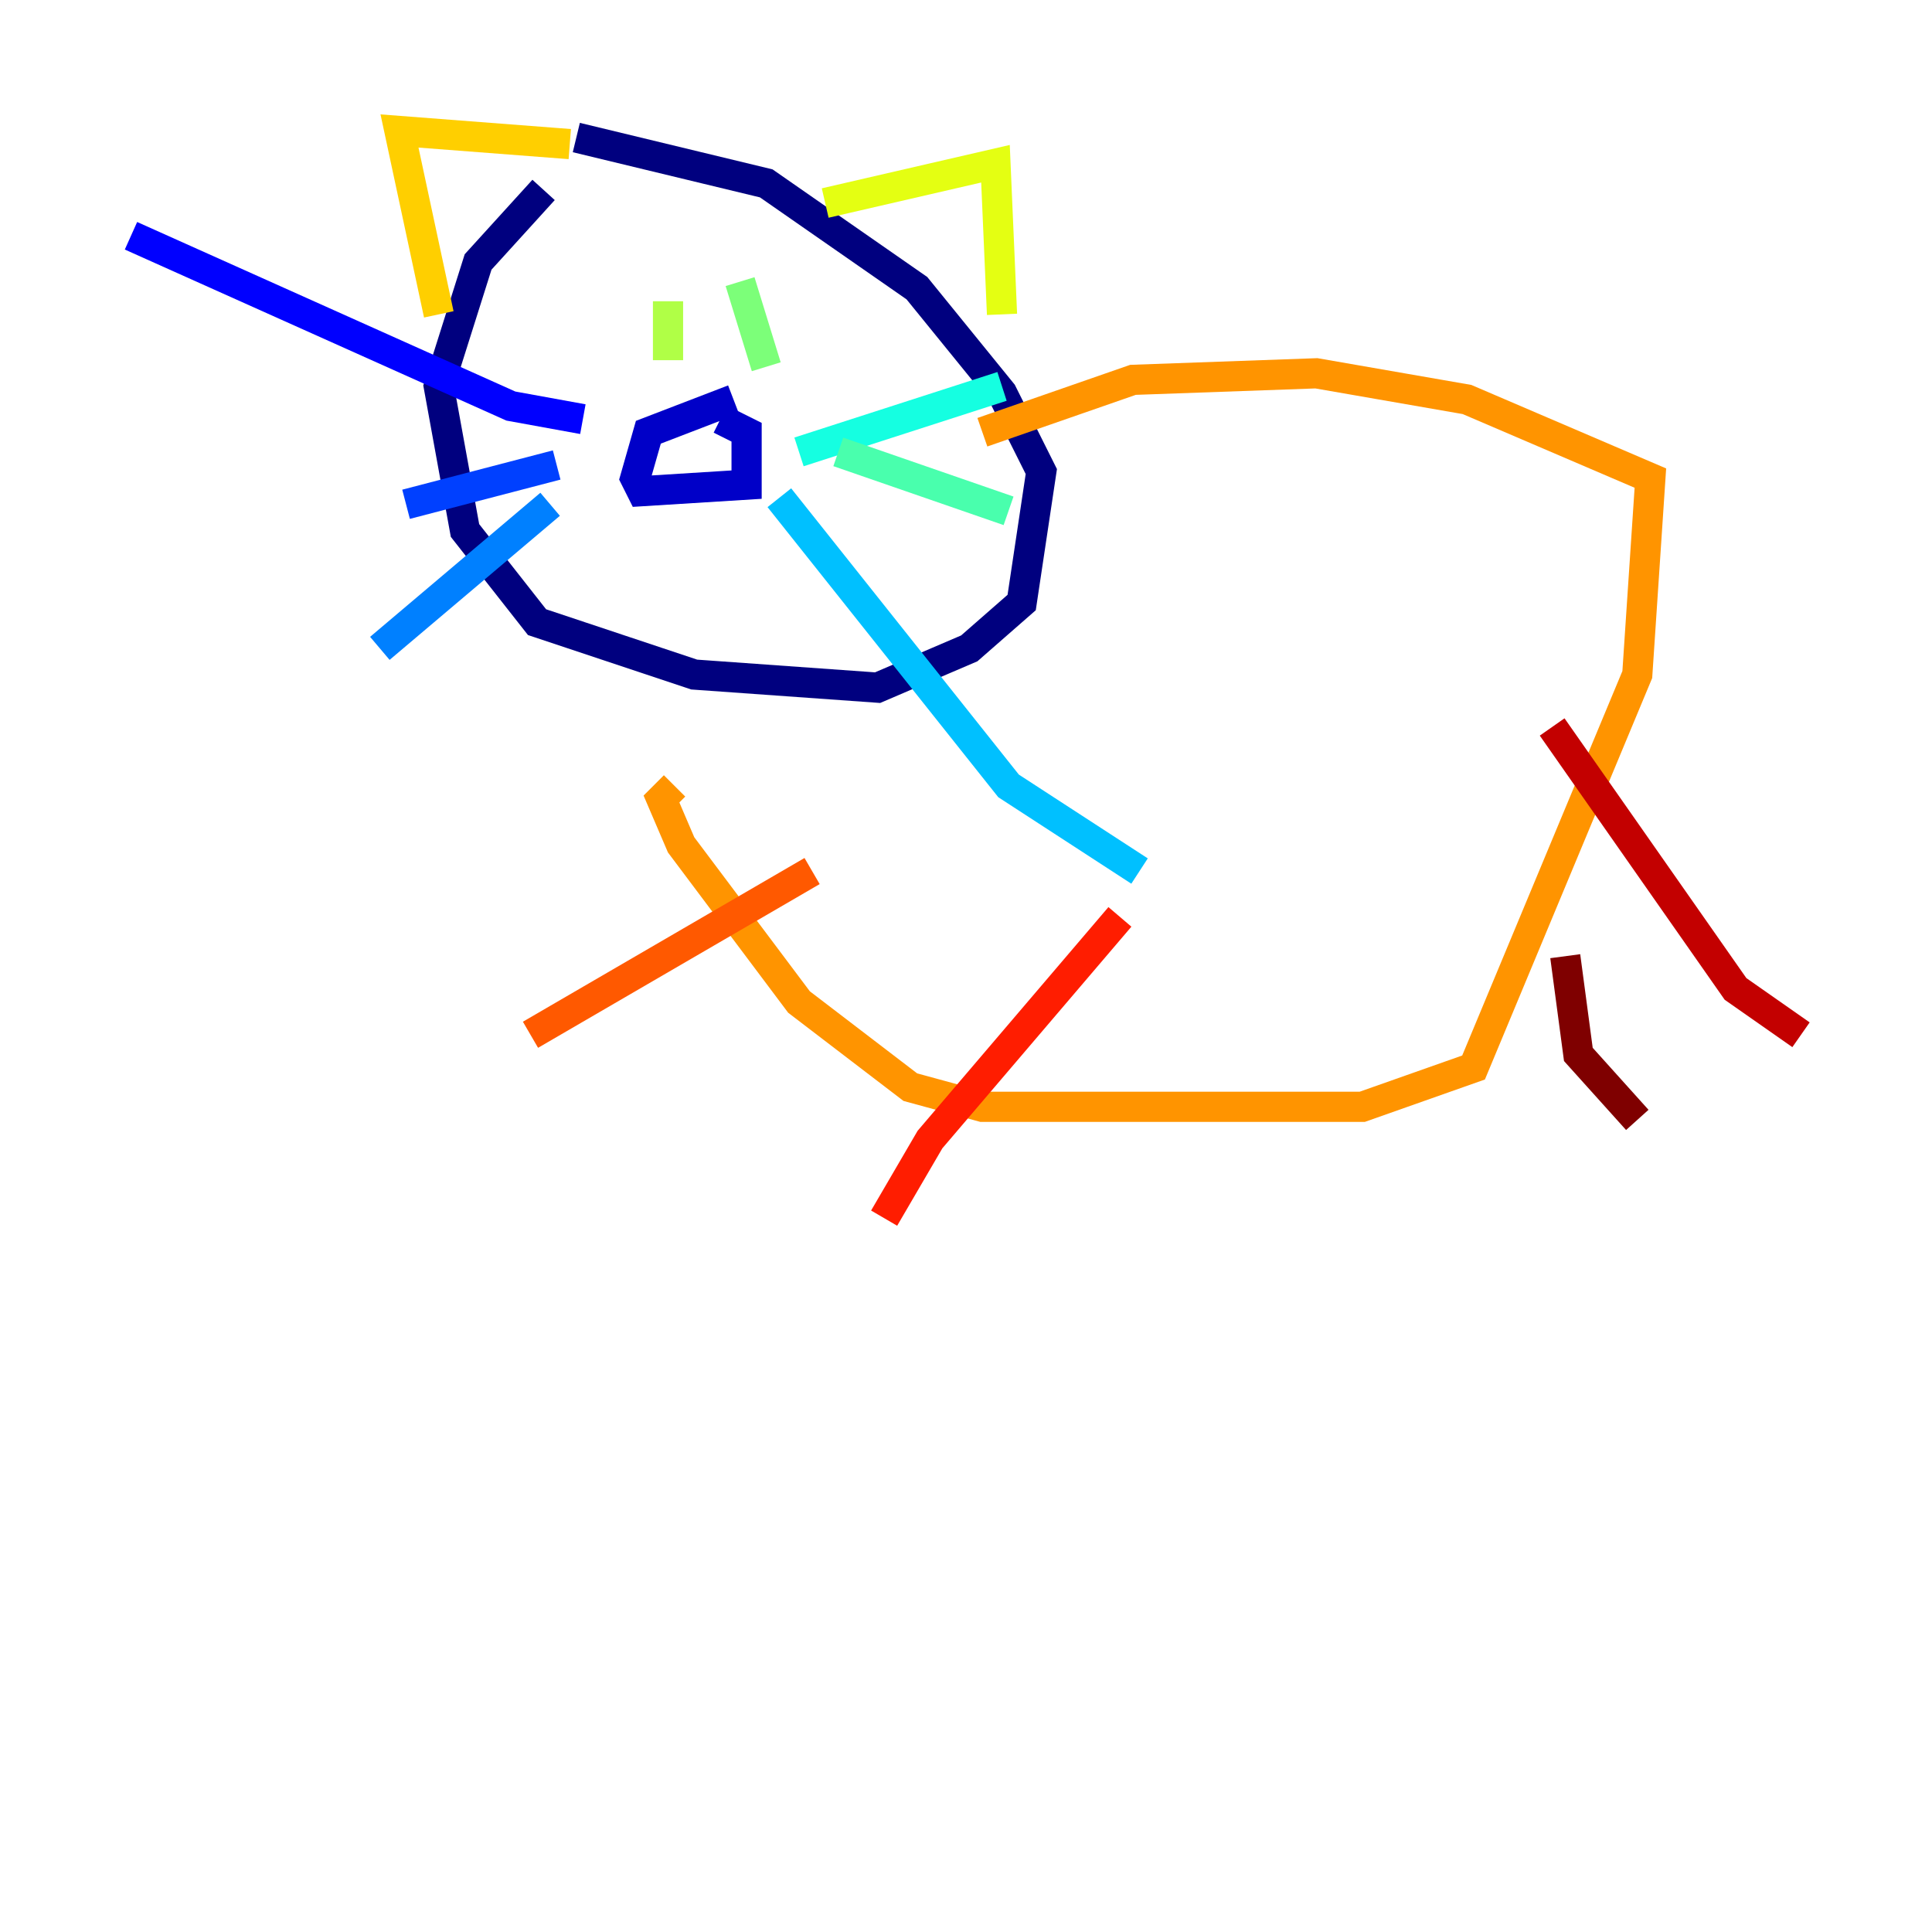 <?xml version="1.0" encoding="utf-8" ?>
<svg baseProfile="tiny" height="128" version="1.2" viewBox="0,0,128,128" width="128" xmlns="http://www.w3.org/2000/svg" xmlns:ev="http://www.w3.org/2001/xml-events" xmlns:xlink="http://www.w3.org/1999/xlink"><defs /><polyline fill="none" points="36.014,12.583 31.675,17.356 29.071,25.6 30.807,35.146 35.58,41.22 45.993,44.691 58.142,45.559 64.217,42.956 67.688,39.919 68.99,31.241 66.386,26.034 60.746,19.091 50.766,12.149 38.183,9.112" stroke="#00007f" stroke-width="2" /><polyline fill="none" points="47.729,27.77 49.464,28.637 49.464,32.108 42.522,32.542 42.088,31.675 42.956,28.637 48.597,26.468" stroke="#0000c8" stroke-width="2" /><polyline fill="none" points="38.617,27.77 33.844,26.902 8.678,15.62" stroke="#0000ff" stroke-width="2" /><polyline fill="none" points="36.881,30.807 26.902,33.41" stroke="#0040ff" stroke-width="2" /><polyline fill="none" points="36.447,33.41 25.166,42.956" stroke="#0080ff" stroke-width="2" /><polyline fill="none" points="51.634,32.976 66.82,52.068 75.498,57.709" stroke="#00c0ff" stroke-width="2" /><polyline fill="none" points="52.936,29.939 66.386,25.6" stroke="#15ffe1" stroke-width="2" /><polyline fill="none" points="55.539,29.939 66.82,33.844" stroke="#49ffad" stroke-width="2" /><polyline fill="none" points="49.031,18.658 50.766,24.298" stroke="#7cff79" stroke-width="2" /><polyline fill="none" points="44.258,19.959 44.258,23.864" stroke="#b0ff46" stroke-width="2" /><polyline fill="none" points="54.671,13.451 65.953,10.848 66.386,20.827" stroke="#e4ff12" stroke-width="2" /><polyline fill="none" points="37.749,9.546 26.468,8.678 29.071,20.827" stroke="#ffcf00" stroke-width="2" /><polyline fill="none" points="65.085,28.637 75.064,25.166 87.214,24.732 97.193,26.468 109.342,31.675 108.475,44.691 97.627,70.725 90.251,73.329 65.085,73.329 60.312,72.027 52.936,66.386 45.125,55.973 43.824,52.936 44.691,52.068" stroke="#ff9400" stroke-width="2" /><polyline fill="none" points="53.803,57.709 35.146,68.556" stroke="#ff5900" stroke-width="2" /><polyline fill="none" points="74.197,60.746 61.614,75.498 58.576,80.705" stroke="#ff1d00" stroke-width="2" /><polyline fill="none" points="102.834,48.163 114.983,65.519 119.322,68.556" stroke="#c30000" stroke-width="2" /><polyline fill="none" points="103.702,63.349 104.57,69.858 108.475,74.197" stroke="#7f0000" stroke-width="2" /></svg>
